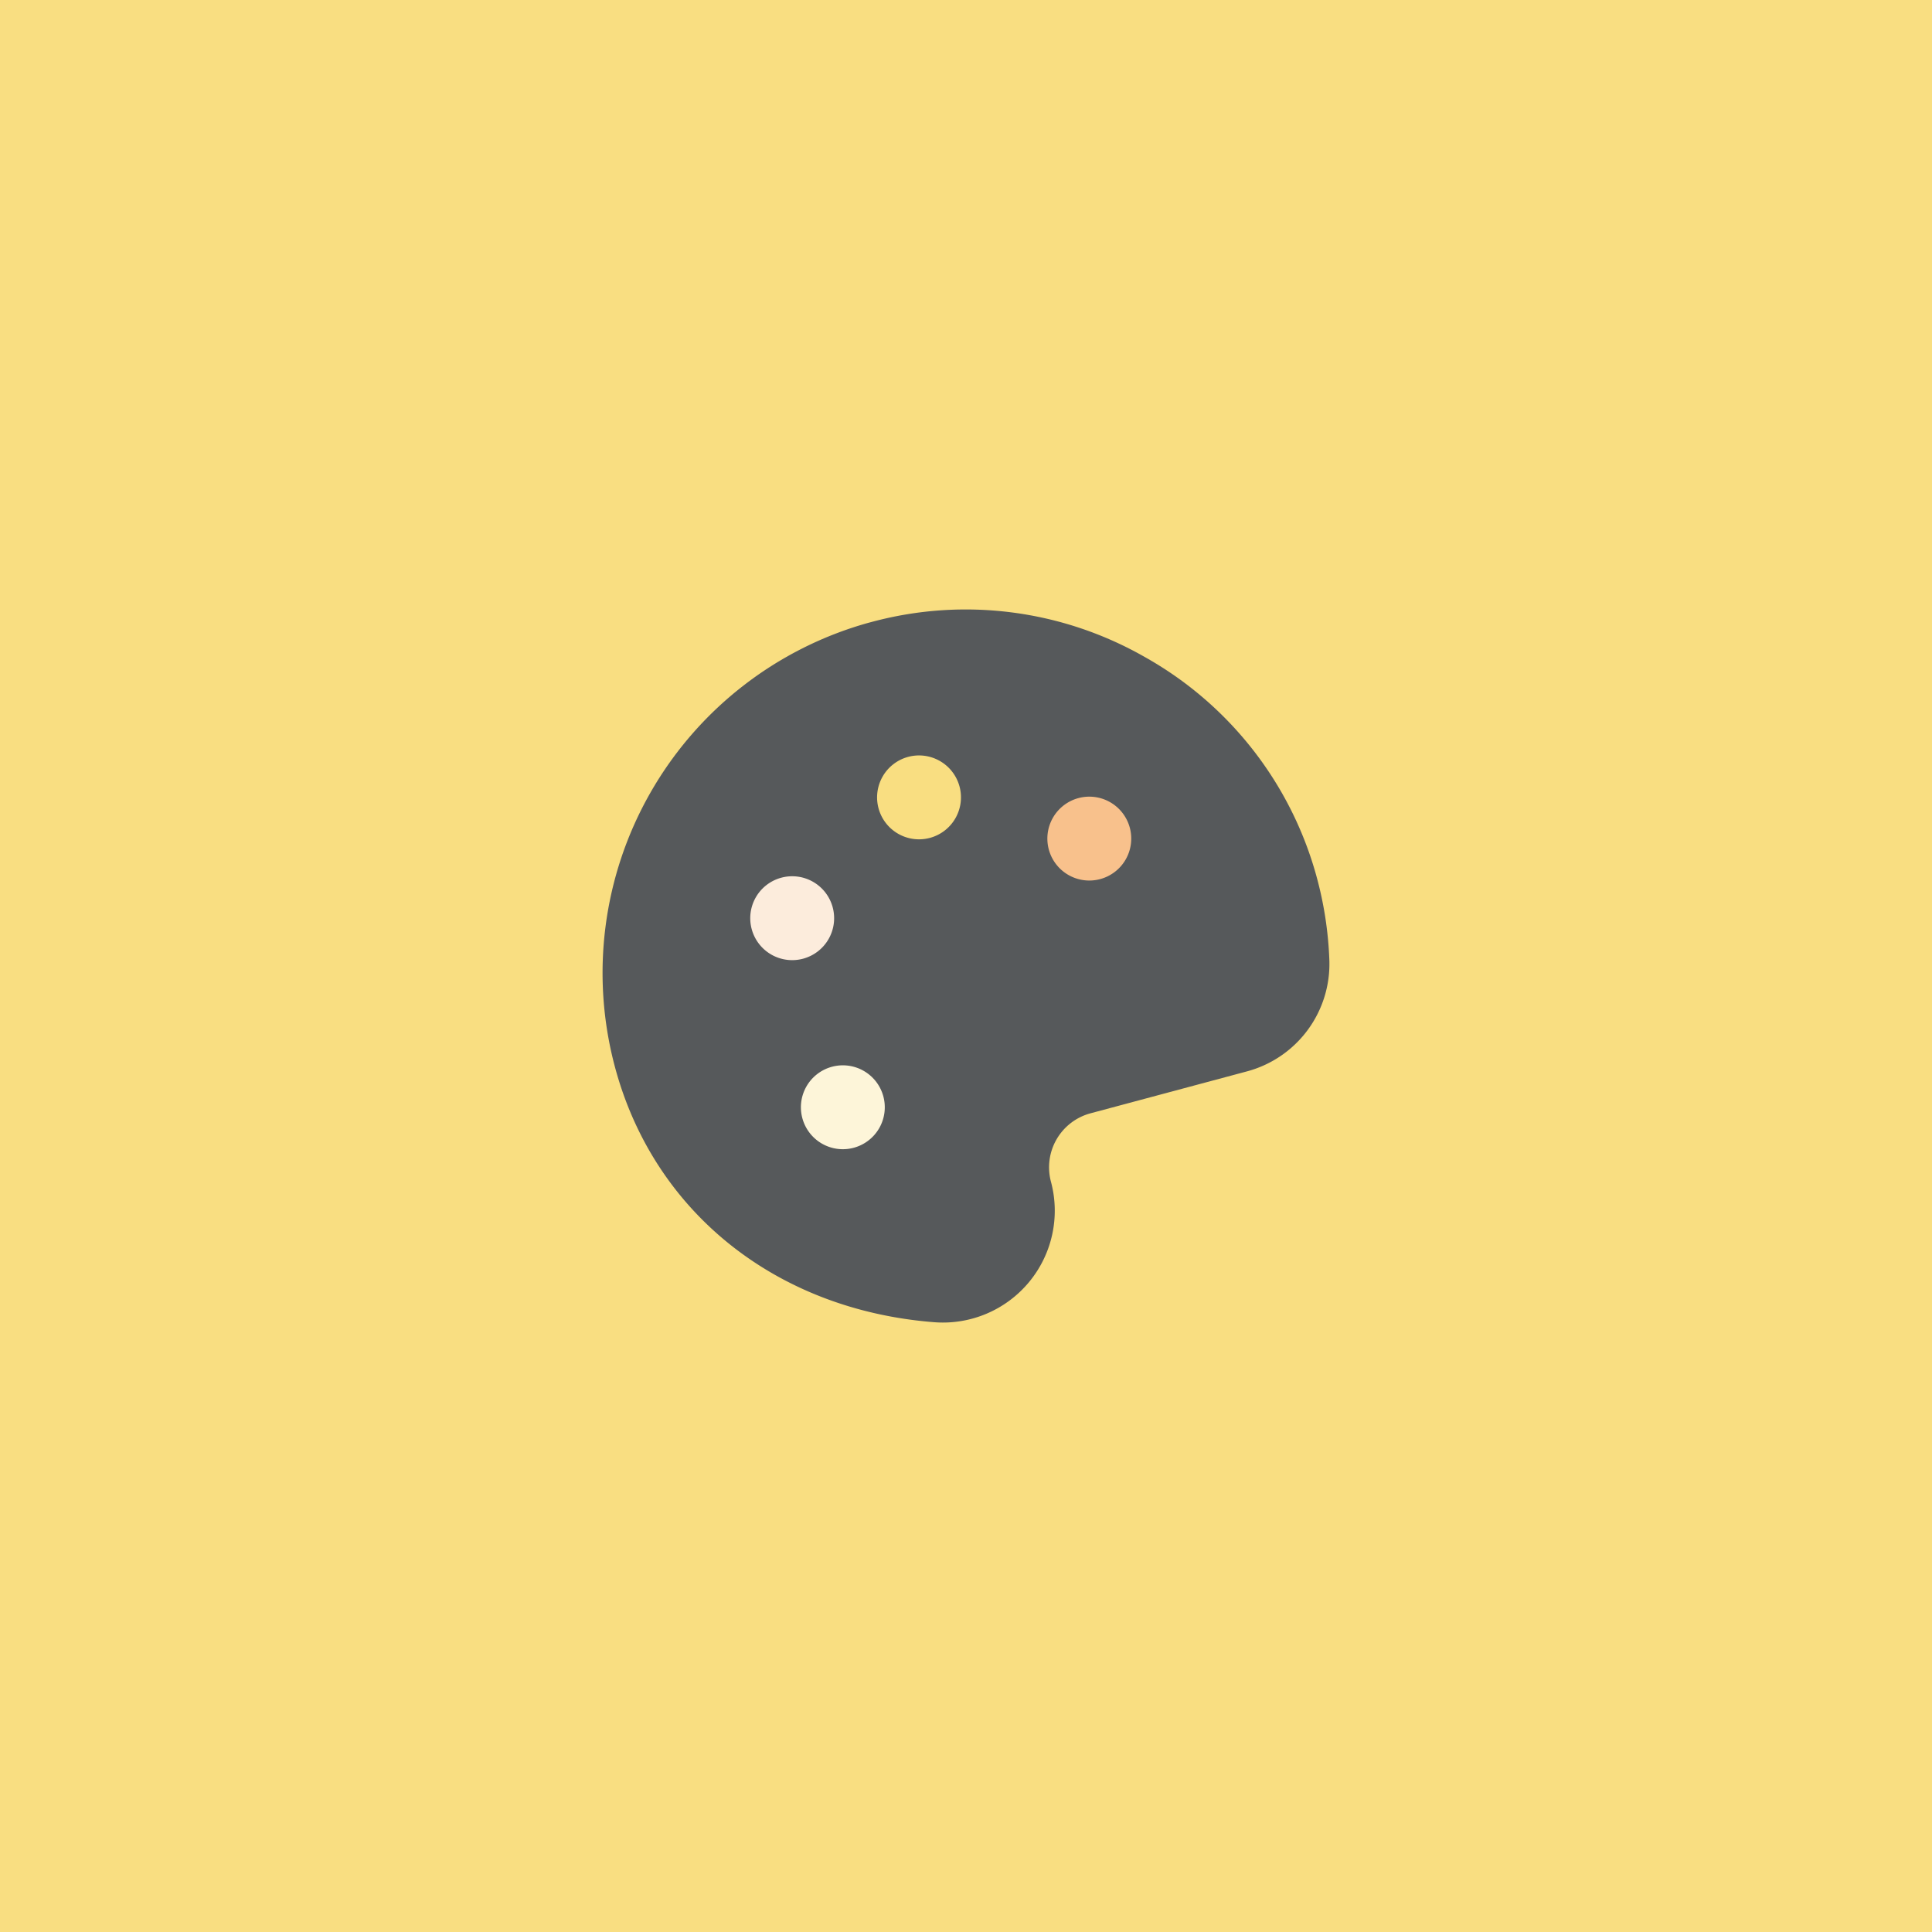<?xml version="1.0" encoding="UTF-8"?>
<svg version="1.1" viewBox="0 0 192 192" xml:space="preserve" xmlns="http://www.w3.org/2000/svg">
  <rect class="a" width="100%" height="100%" fill="#f9de81" />
  <path
    d="m86.301 61.894a36.124 36.124 0 0 0-25.187 44.147c3.866 14.427 16.025 24.136 31.736 25.36a11.115 11.115 0 0 0 11.594-13.956 5.558 5.558 0 0 1 3.93-6.806l15.501-4.154a11.049 11.049 0 0 0 8.231-11.156 36.273 36.273 0 0 0-1.287-8.285 35.873 35.873 0 0 0-17.062-21.757 35.87 35.87 0 0 0-27.1-3.487z"
    fill="#56595b" stroke-width=".347" />
  <path d="m112.28 82.26a4.168 4.168 0 1 1-5.105-2.947 4.168 4.168 0 0 1 5.105 2.947z" fill="#f8c18c"
    stroke-width=".347" />
  <path d="m87.787 108.96a4.168 4.168 0 1 1-5.105-2.947 4.168 4.168 0 0 1 5.105 2.947z" fill="#fdf5d9"
    stroke-width=".347" />
  <path d="m82.753 90.171a4.168 4.168 0 1 1-5.105-2.947 4.168 4.168 0 0 1 5.105 2.947z" fill="#fcecdc"
    stroke-width=".347" />
  <path d="m95.358 78.164a4.168 4.168 0 1 1-5.105-2.947 4.168 4.168 0 0 1 5.105 2.947z" fill="#f9de81"
    stroke-width=".347" />
</svg>
